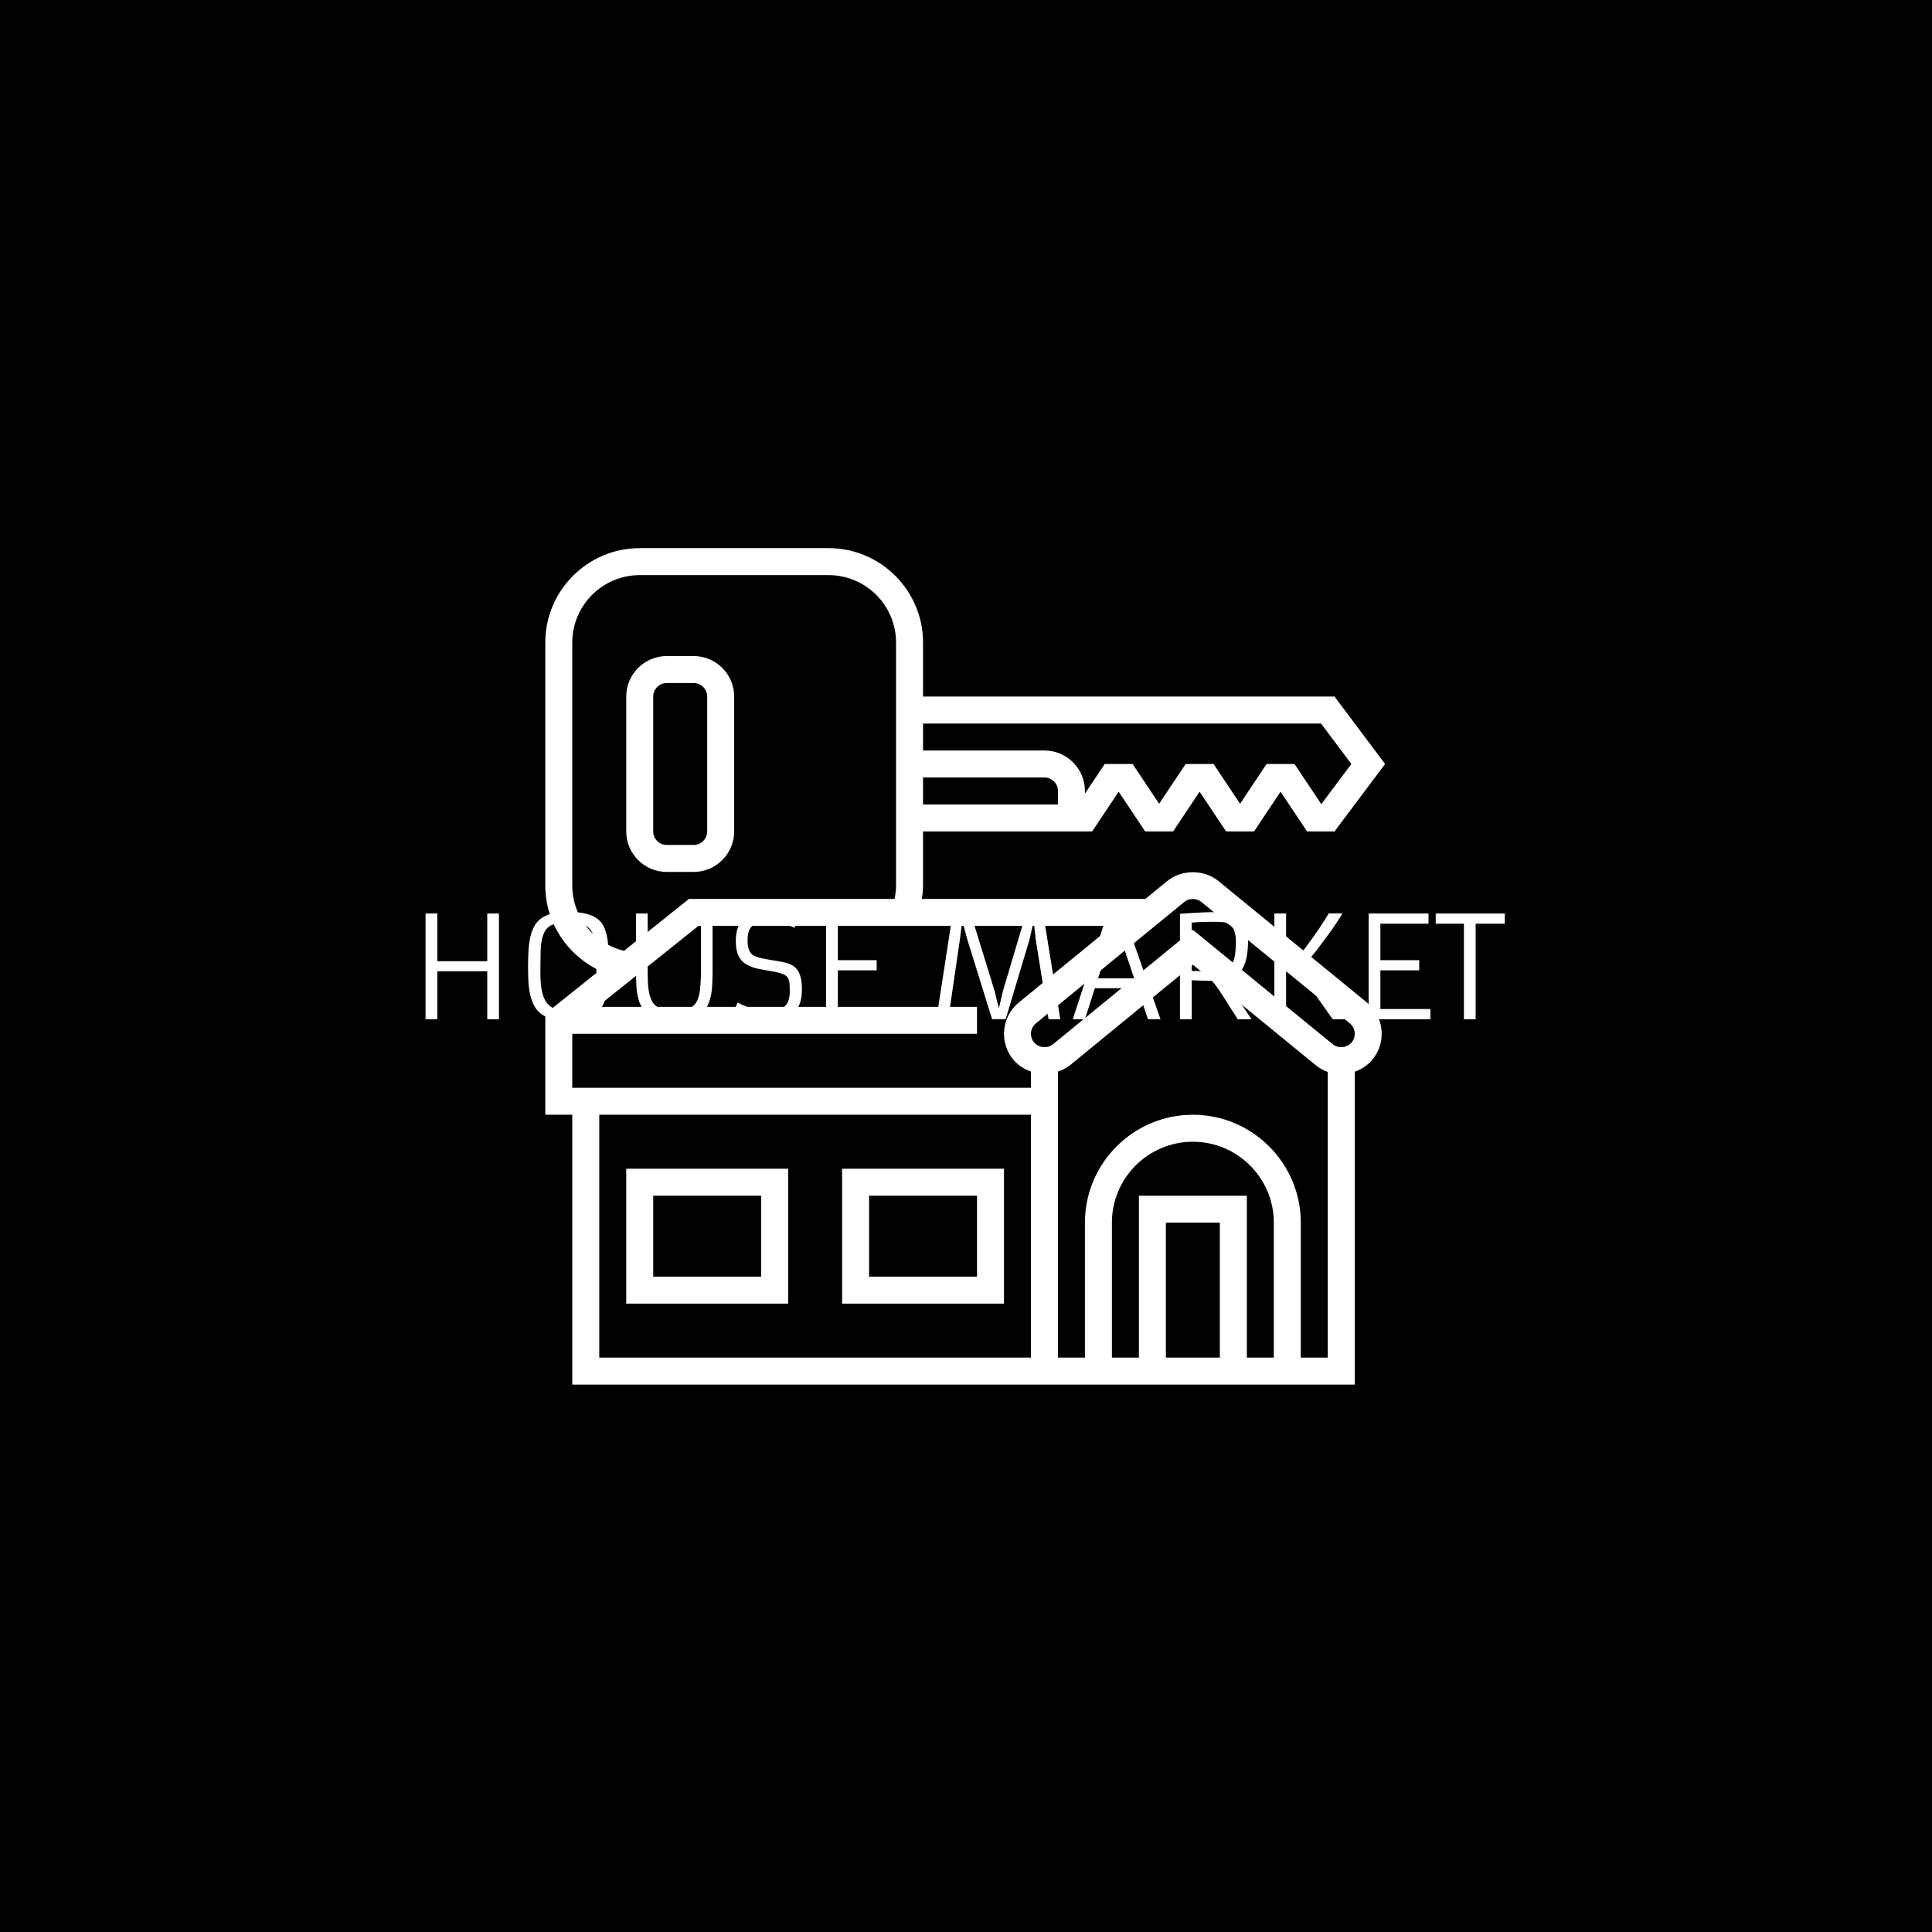 <svg xmlns="http://www.w3.org/2000/svg" version="1.1" xmlns:xlink="http://www.w3.org/1999/xlink" xmlns:svgjs="http://svgjs.dev/svgjs" width="1000" height="1000" viewBox="0 0 1000 1000"><rect width="1000" height="1000" fill="#000000"></rect><g transform="matrix(0.7,0,0,0.7,149.576,282.127)"><svg viewBox="0 0 396 247" data-background-color="#636365" preserveAspectRatio="xMidYMid meet" height="623" width="1000" xmlns="http://www.w3.org/2000/svg" xmlns:xlink="http://www.w3.org/1999/xlink"><g id="tight-bounds" transform="matrix(1,0,0,1,0.24,-0.1)"><svg viewBox="0 0 395.52 247.2" height="247.2" width="395.52"><g><svg></svg></g><g><svg viewBox="0 0 395.52 247.2" height="247.2" width="395.52"><g transform="matrix(1,0,0,1,39.552,107.696)"><svg viewBox="0 0 316.416 31.808" height="31.808" width="316.416"><g><svg viewBox="0 0 316.416 31.808" height="31.808" width="316.416"><g><svg viewBox="0 0 316.416 31.808" height="31.808" width="316.416"><g><svg viewBox="0 0 316.416 31.808" height="31.808" width="316.416"><g><svg viewBox="0 0 316.416 31.808" height="31.808" width="316.416"><g><svg viewBox="0 0 316.416 31.808" height="31.808" width="316.416"><g transform="matrix(1,0,0,1,0,0)"><svg width="316.416" viewBox="5.76 -37.84 381.27 38.33" height="31.808" data-palette-color="#ffffff"><path d="M5.76 0L5.76-37.35 9.91-37.35 9.91-20.48 27.56-20.48 27.56-37.35 31.69-37.35 31.69 0 27.56 0 27.56-16.94 9.91-16.94 9.91 0 5.76 0ZM57 0.49L55.49 0.49Q46.8 0.49 44.02-4.98L44.02-4.98Q42.38-8.15 42.09-13.45L42.09-13.45Q41.97-15.94 41.97-18.87 41.97-21.8 42.14-24.43 42.31-27.05 42.81-29.17 43.31-31.3 44.22-32.92 45.14-34.55 46.63-35.64L46.63-35.64Q49.7-37.84 55.49-37.84L55.49-37.84 57-37.84Q66.06-37.84 68.6-32.96L68.6-32.96Q70.19-29.91 70.38-24.46L70.38-24.46Q70.48-21.8 70.48-18.84 70.48-15.87 70.33-13.37 70.19-10.86 69.72-8.74 69.26-6.62 68.37-4.91 67.48-3.2 65.96-2L65.96-2Q62.84 0.49 57 0.49L57 0.49ZM55.49-3.03L56.96-3.03Q59.64-3.03 61.41-3.61 63.18-4.2 64.21-5.66L64.21-5.66Q66.11-8.37 66.11-16.06L66.11-16.06 66.11-18.7Q66.11-22.39 65.92-25.27 65.72-28.15 64.87-30.13L64.87-30.13Q63.11-34.23 57.25-34.23L57.25-34.23 55.2-34.23Q49.24-34.23 47.58-30.4L47.58-30.4Q46.53-27.95 46.43-24.63 46.34-21.31 46.34-18.7L46.34-18.7 46.34-16.06Q46.34-8.86 48.48-5.91L48.48-5.91Q50.56-3.03 55.49-3.03L55.49-3.03ZM80.12-17.21L80.12-37.35 84.22-37.35 84.22-17.38Q84.22-11.47 84.74-9.33 85.25-7.18 85.92-6.09 86.59-5 87.67-4.35L87.67-4.35Q89.69-3.1 93.24-3.1 96.8-3.1 98.59-3.71 100.39-4.32 101.37-5.91 102.36-7.5 102.7-10.28 103.05-13.06 103.05-17.38L103.05-17.38 103.05-37.35 107.15-37.35 107.15-17.53Q107.15-11.25 106.68-8.87 106.22-6.49 105.4-4.83 104.58-3.17 103.1-2L103.1-2Q99.97 0.49 93.77 0.49L93.77 0.49Q84.54 0.49 81.86-4.79L81.86-4.79Q80.37-7.74 80.2-12.6L80.2-12.6Q80.12-14.82 80.12-17.21L80.12-17.21ZM114.42-2.47L116.03-5.88Q121.57-2.95 126.87-2.95L126.87-2.95Q133.02-2.95 134.07-6.88L134.07-6.88Q134.42-8.18 134.42-9.86L134.42-9.86 134.42-10.82Q134.42-12.52 134.17-13.57 133.93-14.62 133.15-15.28L133.15-15.28Q131.88-16.38 127.14-17.11L127.14-17.11Q122.92-17.77 121.31-18.36 119.69-18.95 118.66-19.64 117.62-20.34 116.89-21.39L116.89-21.39Q115.37-23.58 115.37-27.47L115.37-27.47 115.37-27.71Q115.37-35.77 122.06-37.35L122.06-37.35Q124.19-37.84 126.87-37.84L126.87-37.84 127.19-37.84Q133.46-37.84 137.44-36.04L137.44-36.04 136.17-32.3Q131.36-34.38 127.31-34.38L127.31-34.38 127.09-34.38Q122.62-34.38 120.94-32.69L120.94-32.69Q119.52-31.27 119.52-27.78L119.52-27.78 119.52-27.69Q119.52-23.71 121.72-22.46L121.72-22.46Q123.21-21.66 127.06-21.04 130.9-20.43 132.78-20.01 134.66-19.58 135.98-18.6L135.98-18.6Q138.71-16.55 138.71-10.82L138.71-10.82 138.71-10.5Q138.71-1.73 131.66-0.05L131.66-0.05Q129.48 0.49 127.56 0.49 125.63 0.49 124.05 0.35 122.48 0.22 120.84-0.12L120.84-0.12Q117.01-0.9 114.42-2.47L114.42-2.47ZM147.26 0L147.26-37.35 168.42-37.35 168.42-33.74 151.41-33.74 151.41-20.85 165.13-20.85 165.13-17.26 151.41-17.26 151.41-3.59 169.08-3.59 169.08 0 147.26 0ZM186.22 0L191.98-37.35 198.35-37.35 206.85-9.77 208.29-3.81 209.68-9.79 217.88-37.35 223.96-37.35 229.99 0 225.84 0 221.3-28.22 220.61-34.81 219.13-28.17 210.7-0.02 205.89-0.02 197.1-28.32 195.37-34.81 194.54-28.27 190.41 0 186.22 0ZM234.41 0L246.64-37.35 252.33-37.35 265.39 0 260.97 0 257.26-10.96 242.22-10.96 238.7 0 234.41 0ZM243.34-14.45L256.09-14.45 249.49-34.06 248.74-31.27 243.34-14.45ZM272.27 0L272.27-37.23Q280.2-37.84 285.6-37.84L285.6-37.84 286.09-37.84Q291.97-37.84 294.34-35.21L294.34-35.21Q296.32-32.93 296.32-27.78L296.32-27.78Q296.32-21.19 294.44-17.97L294.44-17.97Q292.51-14.7 288.04-13.87L288.04-13.87Q288.87-12.84 289.68-11.72L289.68-11.72 291.12-9.64 297.54 0 292.66 0 287.04-8.84Q284.7-12.4 283.57-13.55L283.57-13.55 283.31-13.55Q281.57-13.57 279.96-13.62L279.96-13.62 276.42-13.77 276.42 0 272.27 0ZM276.42-34.13L276.42-17.07Q278.98-16.94 284.48-16.94L284.48-16.94Q288.99-16.94 290.63-19.48L290.63-19.48Q292.02-21.7 292.02-27.25L292.02-27.25Q292.02-31.91 289.95-33.35L289.95-33.35Q288.73-34.2 287.27-34.3 285.82-34.4 284.73-34.4 283.65-34.4 282.63-34.39 281.62-34.38 280.62-34.35 279.62-34.33 278.59-34.28L278.59-34.28 276.42-34.13ZM310.92-16.8L310.92-16.8 309.77-16.77 309.77 0 305.62 0 305.62-37.35 309.77-37.35 309.77-19.82Q311.13-19.82 311.55-20.03 311.96-20.24 312.53-20.64 313.09-21.04 314.19-22.3 315.29-23.56 316.53-25.17L316.53-25.17Q319.83-29.64 321.22-31.71L321.22-31.71 323.49-35.18Q324.37-36.57 324.81-37.38L324.81-37.38 329.64-37.38Q329.42-36.89 328.79-35.89L328.79-35.89Q326.66-32.62 325.39-30.86L325.39-30.86 320.71-24.54 318.58-21.92Q316.41-19.34 315.7-19.07L315.7-19.07 315.7-18.85 316.46-18.55Q318.14-17.92 320.78-14.43L320.78-14.43 331.52 0 326.22 0 318.39-11.08Q314.46-16.6 311.72-16.77L311.72-16.77Q311.33-16.8 310.92-16.8ZM338.92 0L338.92-37.35 360.08-37.35 360.08-33.74 343.07-33.74 343.07-20.85 356.79-20.85 356.79-17.26 343.07-17.26 343.07-3.59 360.74-3.59 360.74 0 338.92 0ZM372.58 0L372.58-33.74 362.62-33.74 362.62-37.35 387.03-37.35 387.03-33.74 376.73-33.74 376.73 0 372.58 0Z" opacity="1" transform="matrix(1,0,0,1,0,0)" fill="#ffffff" class="undefined-text-0" data-fill-palette-color="primary" id="text-0"></path></svg></g></svg></g></svg></g></svg></g><g></g></svg></g></svg></g></svg></g><g mask="url(#3e13af2e-86f9-4a42-a961-9ccb7240d9ed)"><g transform="matrix(3.955, 0, 0, 3.955, 74.666, 1)"><svg xmlns="http://www.w3.org/2000/svg" xmlns:xlink="http://www.w3.org/1999/xlink" version="1.1" x="0" y="0" viewBox="1 1 62.25 62" style="enable-background:new 0 0 64 64;" xml:space="preserve" height="62" width="62.25" class="icon-none" data-fill-palette-color="accent" id="none"><g fill="#ffffff" data-fill-palette-color="accent"><path d="M7 57h12V47H7V57zM9 49h8v6H9V49z" fill="#ffffff" data-fill-palette-color="accent"></path><path d="M23 47v10h12V47H23zM33 55h-8v-6h8V55z" fill="#ffffff" data-fill-palette-color="accent"></path><path d="M15 22V12c0-1.654-1.346-3-3-3h-2c-1.654 0-3 1.346-3 3v10c0 1.654 1.346 3 3 3h2C13.654 25 15 23.654 15 22zM9 22V12c0-0.552 0.448-1 1-1h2c0.552 0 1 0.448 1 1v10c0 0.552-0.448 1-1 1h-2C9.448 23 9 22.552 9 22z" fill="#ffffff" data-fill-palette-color="accent"></path><path d="M50.901 25.68c-1.066-0.877-2.737-0.874-3.8-0.003L45.484 27H28.915C28.963 26.67 29 26.337 29 26v-4h12.535l1.965-2.947L45.465 22h2.07l1.965-2.947L51.465 22h2.07l1.965-2.947L57.465 22H59.5l3.75-5-3.75-5H29V8c0-3.859-3.141-7-7-7H8C4.141 1 1 4.141 1 8v18c0 2.758 1.621 5.173 4.016 6.306L1 35.52V43h2v20h58V39.81c0.509-0.181 0.97-0.481 1.321-0.91 1.048-1.279 0.858-3.174-0.423-4.224L50.901 25.68zM48.369 27.224c0.351-0.289 0.906-0.29 1.265 0.003l10.998 8.998c0.428 0.351 0.491 0.982 0.142 1.409-0.336 0.408-0.993 0.478-1.405 0.141L49 29.292l-10.364 8.48c-0.419 0.339-1.075 0.271-1.411-0.141-0.349-0.426-0.284-1.057 0.142-1.405L48.369 27.224zM36.1 34.679c-1.28 1.049-1.469 2.941-0.423 4.219 0.347 0.427 0.814 0.721 1.323 0.893V41H3v-4h30v-2H4.851l7.5-6H43.04L36.1 34.679zM39 20H29v-2h9c0.552 0 1 0.448 1 1V20zM58.5 14l2.25 3-2.231 2.976L56.535 17h-2.07L52.5 19.947 50.535 17h-2.07L46.5 19.947 44.535 17h-2.07L41 19.197V19c0-1.654-1.346-3-3-3h-9v-2H58.5zM3 26V8c0-2.757 2.243-5 5-5h14c2.757 0 5 2.243 5 5v18c0 0.34-0.044 0.672-0.111 1h-15.24l-4.81 3.848C4.603 30.315 3 28.324 3 26zM5 43h32v18H5V43zM55 61h-2V49h-8v12h-2V51c0-3.309 2.691-6 6-6s6 2.691 6 6V61zM51 61h-4V51h4V61zM57 61V51c0-4.411-3.589-8-8-8s-8 3.589-8 8v10h-2V39.8c0.321-0.107 0.628-0.258 0.898-0.477L49 31.876l9.103 7.447c0.269 0.22 0.574 0.389 0.897 0.504V61H57z" fill="#ffffff" data-fill-palette-color="accent"></path></g></svg></g></g></svg></g><defs><mask id="49cbd7e7-28e3-478f-878f-35c3d32e0a92"><rect width="640" height="400" fill="white"></rect><rect width="348.058" height="46.826" fill="black" x="145.971" y="176.587" id="transform-me" transform="matrix(1,0,0,1,-122.24,-76.4)"></rect></mask><mask id="3e13af2e-86f9-4a42-a961-9ccb7240d9ed"><rect width="640" height="400" fill="white"></rect><rect width="348.058" height="46.826" fill="black" x="145.971" y="176.587" id="transform-me" transform="matrix(1,0,0,1,-122.24,-76.4)"></rect></mask></defs></svg><rect width="395.52" height="247.2" fill="none" stroke="none" visibility="hidden"></rect></g></svg></g></svg>